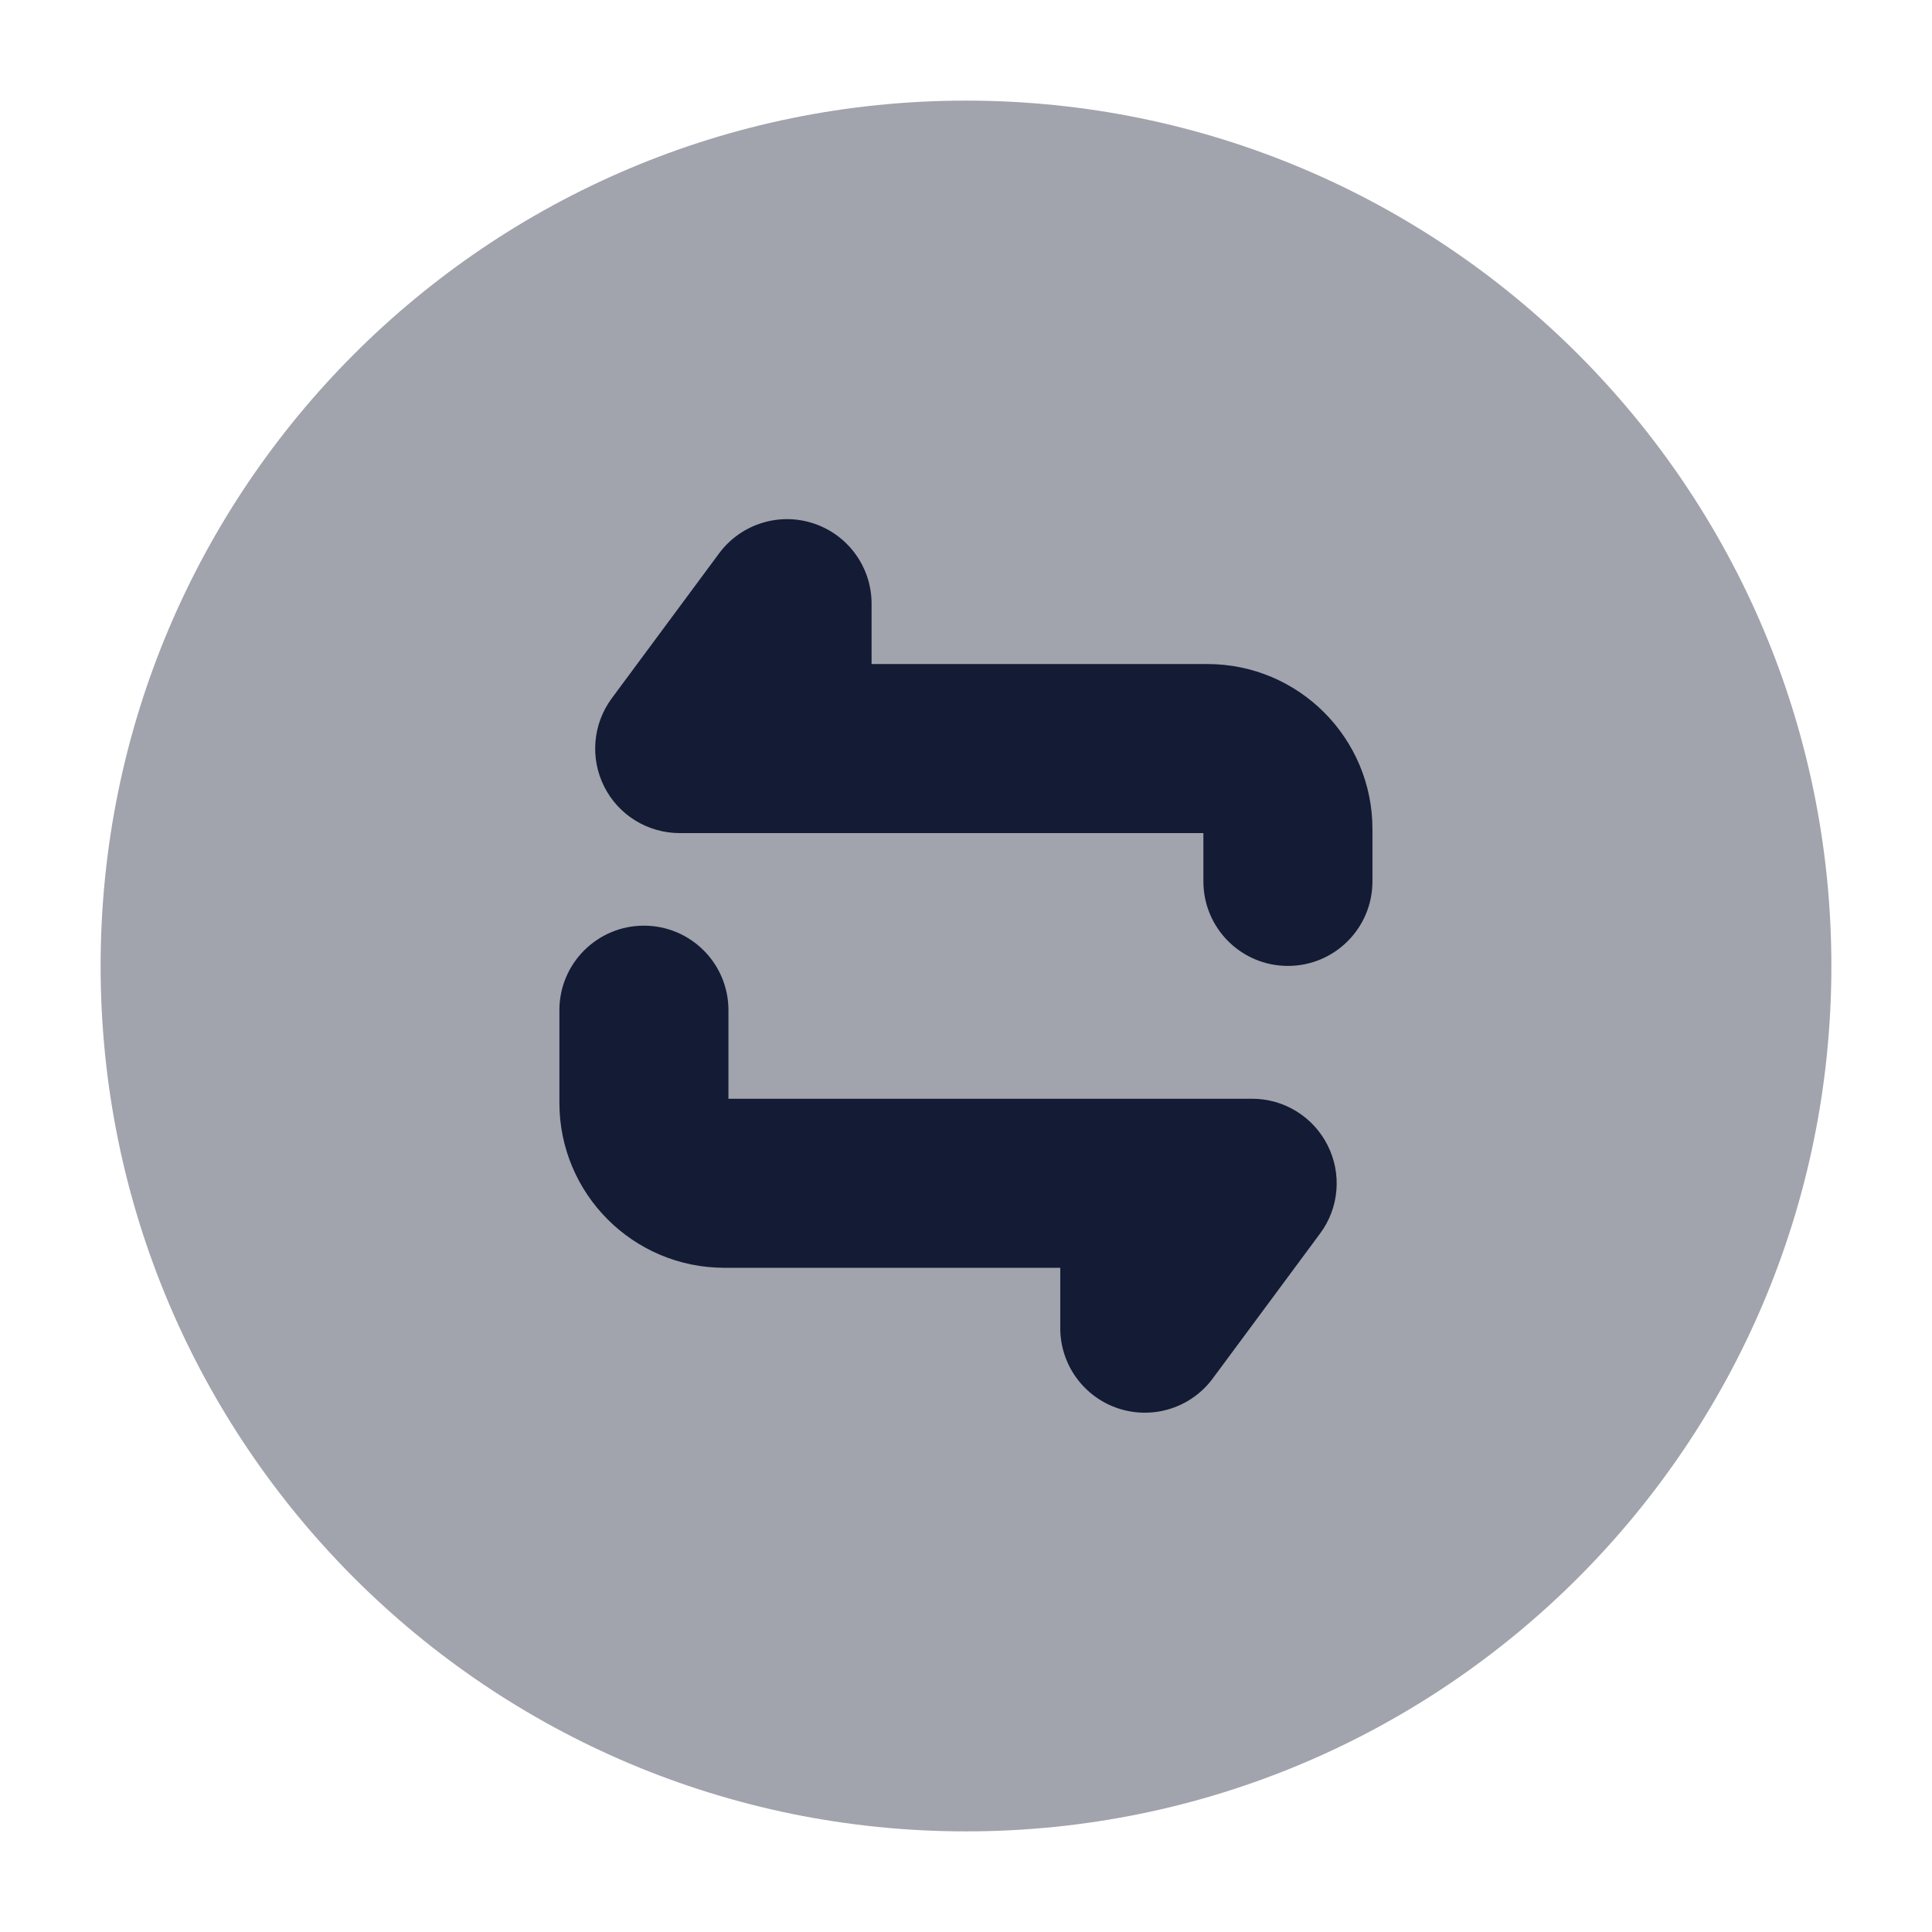 <svg width="24" height="24" viewBox="0 0 24 24" fill="none" xmlns="http://www.w3.org/2000/svg">
<path opacity="0.4" d="M1.25 12C1.25 6.063 6.063 1.25 12 1.25C17.937 1.25 22.75 6.063 22.75 12C22.75 17.937 17.937 22.75 12 22.75C6.063 22.75 1.25 17.937 1.25 12Z" fill="#141B34"/>
<path d="M8.933 6.874C9.203 6.51 9.676 6.36 10.106 6.502C10.536 6.644 10.827 7.046 10.827 7.499V8.249H14.999C16.131 8.249 17.049 9.167 17.049 10.299V10.949C17.049 11.529 16.579 11.999 15.999 11.999C15.419 11.999 14.949 11.529 14.949 10.949V10.349H8.444C8.047 10.349 7.684 10.126 7.506 9.772C7.327 9.417 7.364 8.993 7.6 8.674L8.933 6.874Z" fill="#141B34"/>
<path d="M7.999 11.499C8.579 11.499 9.049 11.969 9.049 12.549V13.649H15.555C15.951 13.649 16.314 13.873 16.492 14.227C16.671 14.581 16.635 15.006 16.398 15.324L15.065 17.124C14.796 17.488 14.323 17.638 13.892 17.496C13.462 17.354 13.171 16.952 13.171 16.499V15.749H8.999C7.867 15.749 6.949 14.832 6.949 13.699V12.549C6.949 11.969 7.419 11.499 7.999 11.499Z" fill="#141B34"/>
</svg>
